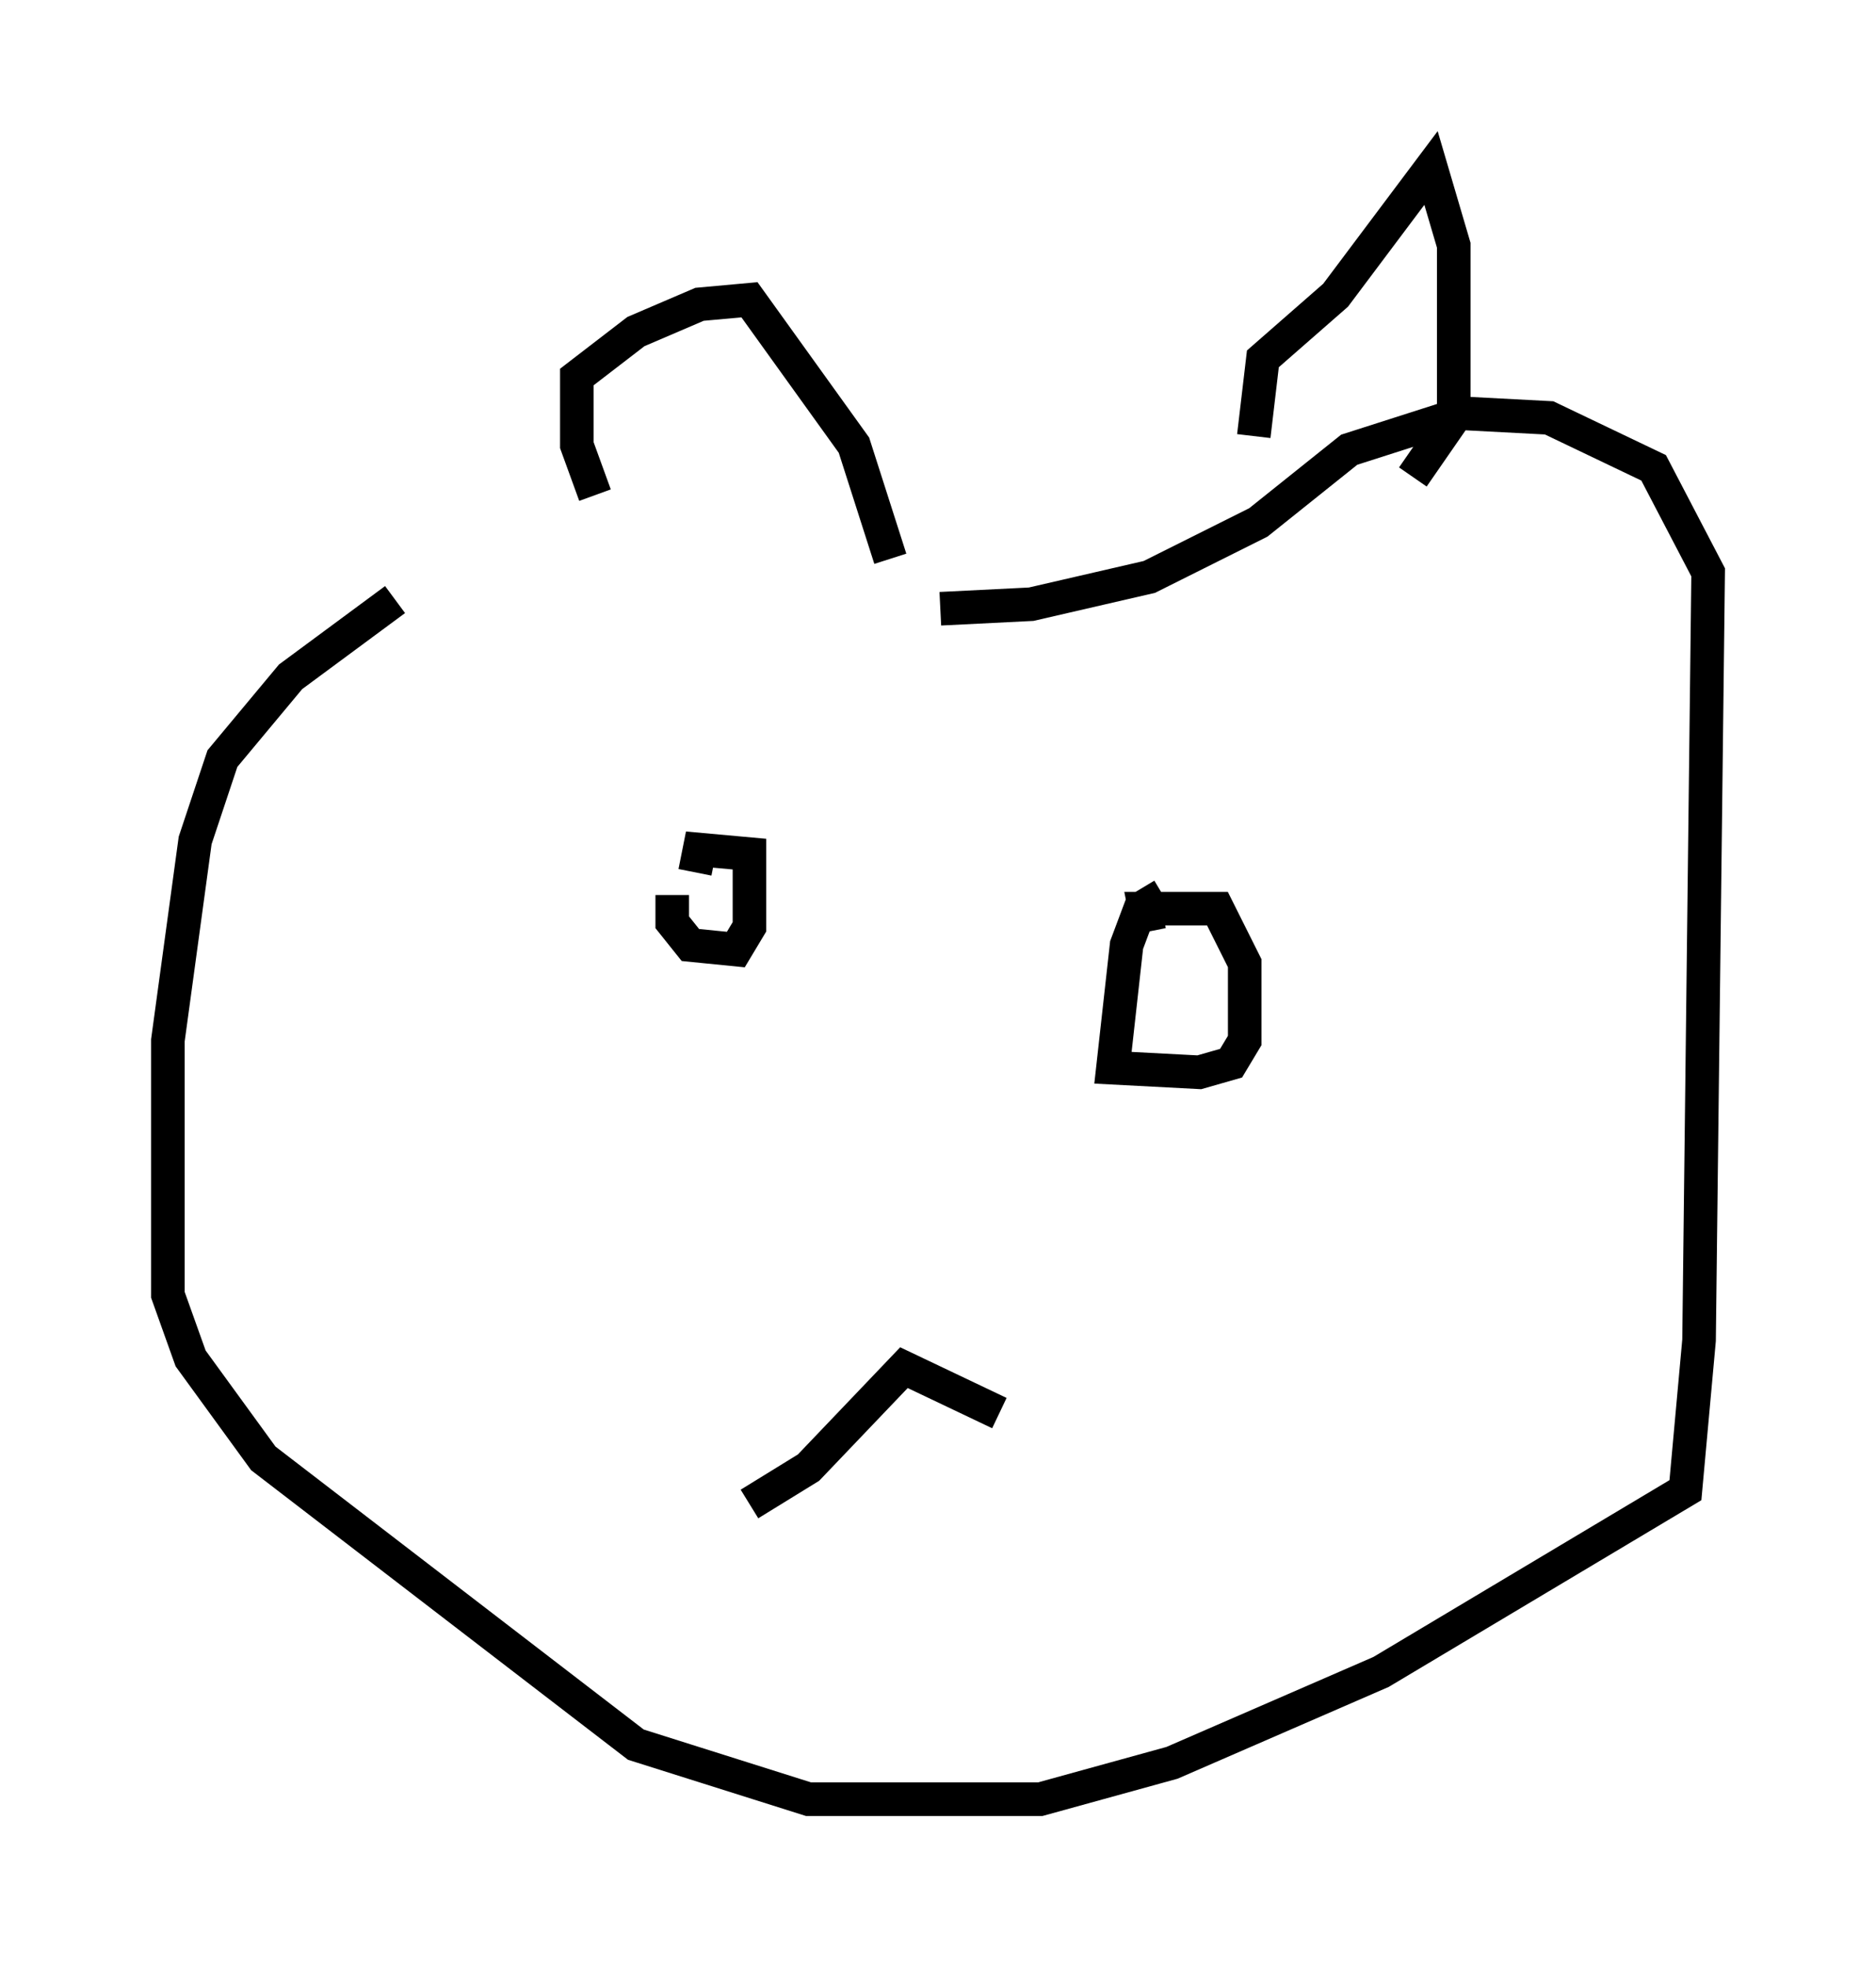 <?xml version="1.0" encoding="utf-8" ?>
<svg baseProfile="full" height="58.579" version="1.1" width="55.872" xmlns="http://www.w3.org/2000/svg" xmlns:ev="http://www.w3.org/2001/xml-events" xmlns:xlink="http://www.w3.org/1999/xlink"><defs /><rect fill="white" height="58.579" width="55.872" x="0" y="0" /><path d="M28.41, 12.172 m-16.644, 5.683 l-3.112, 2.3 -2.03, 2.436 l-0.812, 2.436 -0.812, 5.954 l0.0, 7.578 0.677, 1.894 l2.165, 2.977 11.096, 8.525 l5.142, 1.624 6.901, 0.0 l3.924, -1.083 6.225, -2.706 l9.066, -5.413 0.406, -4.465 l0.271, -22.868 -1.624, -3.112 l-3.112, -1.488 -2.571, -0.135 l-3.383, 1.083 -2.706, 2.165 l-3.248, 1.624 -3.518, 0.812 l-2.706, 0.135 m-10.284, -3.383 l-0.541, -1.488 0.0, -2.03 l1.759, -1.353 1.894, -0.812 l1.488, -0.135 3.112, 4.33 l1.083, 3.383 m10.825, -3.654 l0.271, -2.3 2.165, -1.894 l2.842, -3.789 0.677, 2.3 l0.0, 5.142 -1.218, 1.759 m-22.057, 12.449 l0.0, 0.812 0.541, 0.677 l1.353, 0.135 0.406, -0.677 l0.0, -2.165 -1.488, -0.135 l-0.135, 0.677 m13.938, 0.677 l-0.677, 0.406 -0.406, 1.083 l-0.406, 3.654 2.571, 0.135 l0.947, -0.271 0.406, -0.677 l0.0, -2.3 -0.812, -1.624 l-2.165, 0.0 0.135, 0.677 m-4.465, 14.344 l-2.842, -1.353 -2.842, 2.977 l-1.759, 1.083 " fill="none" stroke="black" stroke-width="1" /></svg>